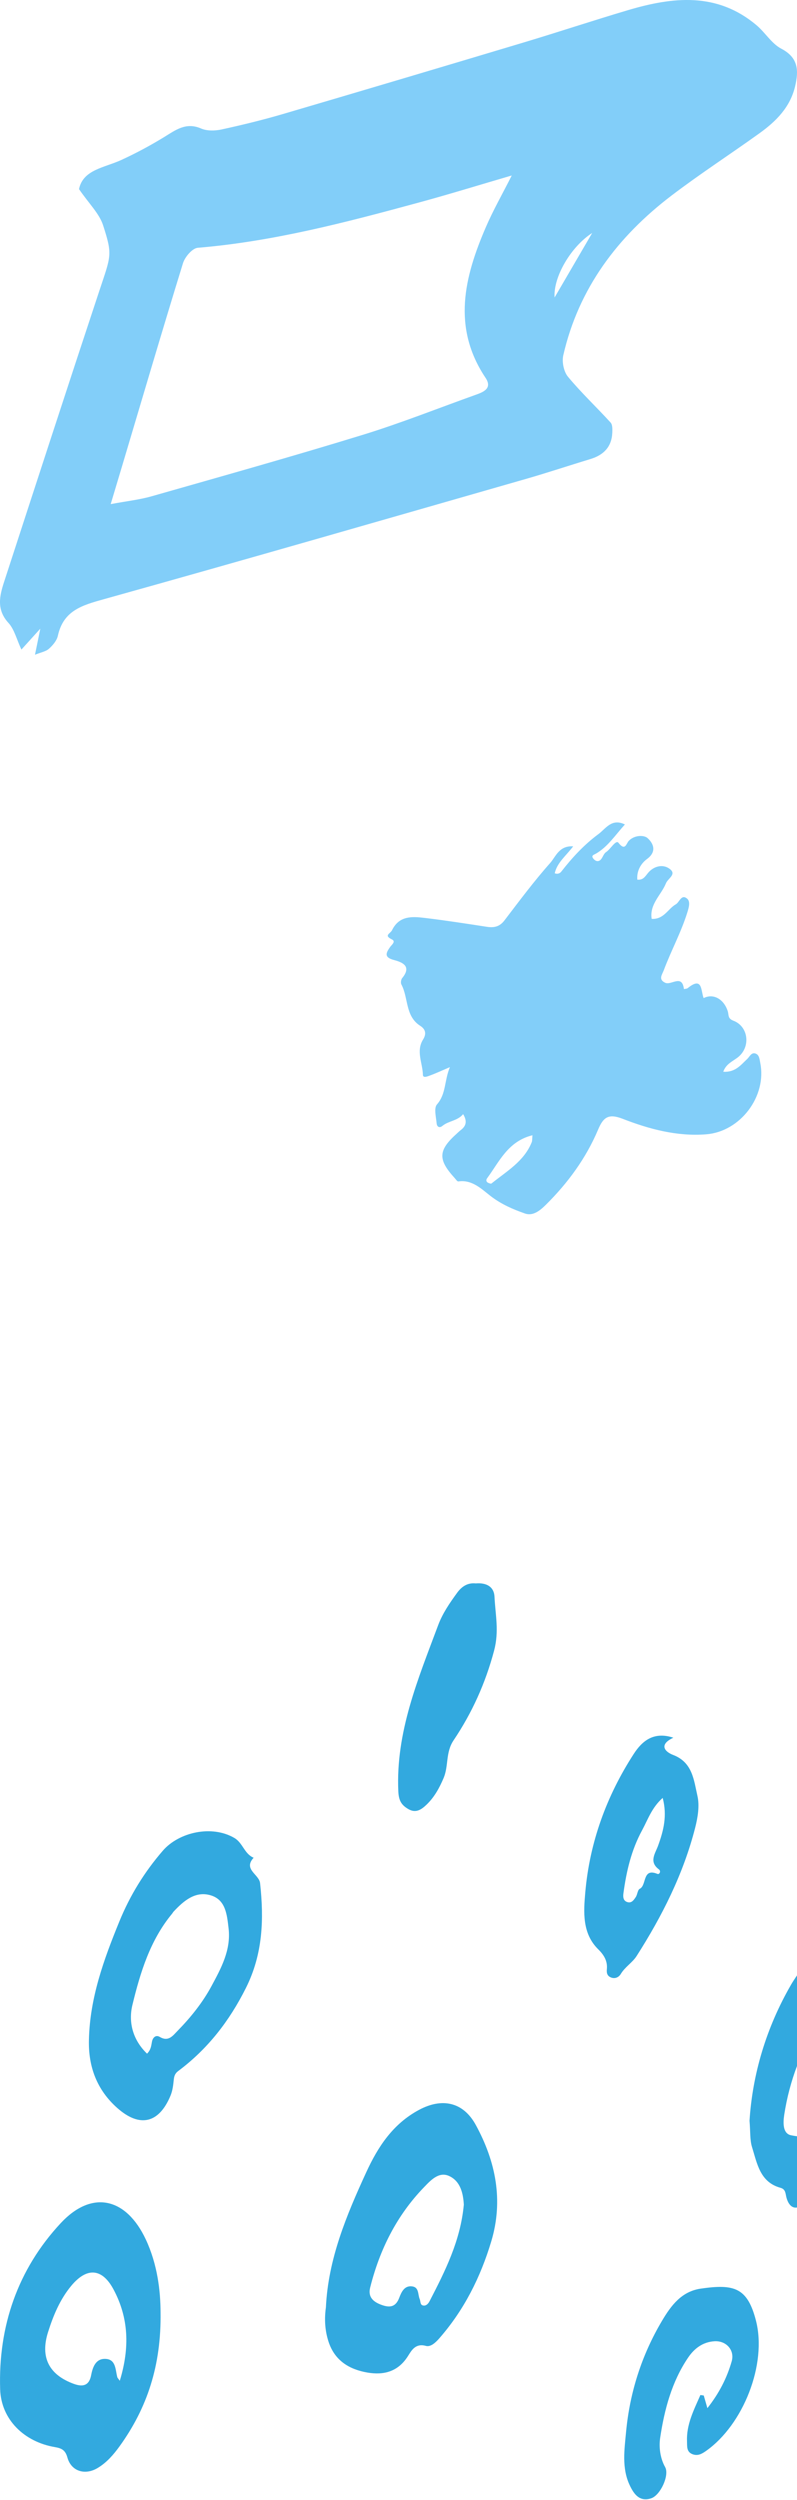 <svg width="67" height="210" viewBox="0 0 67 210" fill="none" xmlns="http://www.w3.org/2000/svg">
<path fill-rule="evenodd" clip-rule="evenodd" d="M10.07 199.989C10.917 197.218 10.825 194.7 9.534 192.3C8.577 190.524 7.297 190.442 5.993 192.009C5.041 193.155 4.479 194.51 4.035 195.917C3.37 198.03 4.127 199.486 6.193 200.245C7.024 200.55 7.504 200.353 7.663 199.516C7.801 198.791 8.072 198.117 8.869 198.151C9.761 198.19 9.693 199.073 9.865 199.701C9.874 199.734 9.907 199.762 10.07 199.989ZM13.498 194.253C13.562 198.703 12.372 202.281 10.051 205.495C9.542 206.2 8.971 206.857 8.217 207.312C7.159 207.951 5.993 207.604 5.669 206.446C5.488 205.795 5.17 205.657 4.6 205.559C2.036 205.119 0.093 203.252 0.013 200.699C-0.154 195.407 1.492 190.628 5.105 186.748C7.73 183.93 10.608 184.601 12.259 188.122C13.238 190.212 13.495 192.447 13.498 194.253Z" fill="#32A9DF"/>
<path fill-rule="evenodd" clip-rule="evenodd" d="M38.992 185.195C38.939 184.294 38.734 183.255 37.779 182.799C36.901 182.379 36.209 183.148 35.65 183.726C33.348 186.105 31.917 188.973 31.117 192.164C30.909 192.992 31.425 193.398 32.15 193.641C32.836 193.873 33.285 193.749 33.565 193.011C33.744 192.539 33.997 191.968 34.659 192.062C35.236 192.143 35.118 192.749 35.284 193.132C35.368 193.326 35.3 193.622 35.584 193.669C35.837 193.71 36.015 193.494 36.11 193.309C37.422 190.772 38.712 188.224 38.992 185.195ZM27.398 193.82C27.589 189.758 29.126 186.089 30.794 182.463C31.783 180.314 33.036 178.409 35.222 177.235C37.146 176.202 38.933 176.551 39.999 178.503C41.676 181.576 42.334 184.833 41.298 188.283C40.394 191.293 39.012 194.051 36.923 196.433C36.603 196.797 36.197 197.17 35.798 197.059C34.93 196.819 34.599 197.435 34.295 197.917C33.469 199.224 32.269 199.536 30.89 199.3C29.366 199.039 28.144 198.301 27.623 196.721C27.312 195.774 27.259 194.807 27.398 193.82Z" fill="#32A9DF"/>
<path fill-rule="evenodd" clip-rule="evenodd" d="M12.361 172.511C12.696 172.178 12.712 171.83 12.776 171.502C12.849 171.13 13.116 170.92 13.418 171.099C14.163 171.541 14.523 171.008 14.933 170.589C16.04 169.458 17.038 168.212 17.779 166.836C18.582 165.345 19.433 163.805 19.215 161.975C19.081 160.837 18.975 159.587 17.714 159.211C16.422 158.825 15.445 159.671 14.598 160.574C14.547 160.628 14.514 160.698 14.466 160.756C12.619 162.986 11.794 165.691 11.133 168.414C10.776 169.883 11.171 171.364 12.361 172.511ZM7.476 171.336C7.556 167.83 8.718 164.624 10.028 161.42C10.931 159.208 12.141 157.253 13.685 155.466C15.037 153.903 17.806 153.278 19.707 154.395C20.419 154.813 20.546 155.738 21.323 156.053C20.419 157.035 21.784 157.445 21.865 158.192C22.196 161.224 22.101 164.138 20.678 166.984C19.286 169.77 17.464 172.116 14.985 173.968C14.709 174.174 14.637 174.402 14.606 174.722C14.563 175.166 14.505 175.629 14.336 176.035C13.367 178.37 11.747 178.751 9.856 177.074C8.144 175.555 7.414 173.602 7.476 171.336Z" fill="#32A9DF"/>
<path fill-rule="evenodd" clip-rule="evenodd" d="M72.231 169.178C72.185 168.602 72.277 167.942 71.69 167.654C71.144 167.386 70.706 167.872 70.298 168.185C69.727 168.623 69.258 169.171 68.877 169.778C67.364 172.194 66.366 174.804 65.929 177.629C65.818 178.346 65.804 179.234 66.509 179.369C67.253 179.511 68.323 179.685 68.778 178.57C68.905 178.26 69.064 177.95 69.265 177.683C71.168 175.16 71.605 172.138 72.231 169.178ZM63.009 178.149C63.256 174.253 64.405 170.334 66.512 166.698C66.775 166.244 67.095 165.823 67.359 165.37C68.428 163.538 70.116 162.814 72.135 162.764C72.833 162.747 73.222 163.3 73.537 163.881C74.675 165.986 74.966 168.232 74.501 170.541C73.579 175.115 71.864 179.379 69.277 183.281C68.815 183.979 68.221 184.551 67.612 185.099C66.925 185.718 66.339 185.484 66.106 184.575C66.027 184.263 66.05 183.901 65.615 183.781C63.88 183.305 63.649 181.734 63.218 180.355C63.033 179.76 63.089 179.091 63.009 178.149Z" fill="#32A9DF"/>
<path fill-rule="evenodd" clip-rule="evenodd" d="M55.709 151.028C54.786 151.849 54.47 152.841 53.976 153.75C53.069 155.422 52.659 157.197 52.409 159.039C52.368 159.346 52.385 159.674 52.748 159.782C53.103 159.888 53.288 159.592 53.446 159.356C53.589 159.142 53.6 158.751 53.779 158.664C54.385 158.369 53.974 156.88 55.27 157.412C55.436 157.479 55.59 157.18 55.393 157.034C54.532 156.397 55.081 155.7 55.316 155.057C55.776 153.794 56.107 152.536 55.709 151.028ZM56.605 145.971C55.369 146.549 55.876 147.148 56.592 147.421C58.227 148.044 58.33 149.55 58.63 150.856C58.821 151.691 58.66 152.668 58.441 153.526C57.45 157.411 55.664 160.951 53.517 164.311C53.163 164.864 52.541 165.225 52.187 165.817C52.034 166.073 51.737 166.238 51.404 166.126C51.075 166.014 50.979 165.782 51.016 165.421C51.083 164.747 50.79 164.239 50.295 163.751C48.93 162.41 49.058 160.608 49.202 158.963C49.569 154.762 50.986 150.868 53.279 147.328C53.978 146.25 54.952 145.423 56.605 145.971Z" fill="#32A9DF"/>
<path fill-rule="evenodd" clip-rule="evenodd" d="M59.162 201.228C59.25 201.534 59.338 201.841 59.467 202.288C60.449 201.045 61.111 199.755 61.511 198.351C61.777 197.422 61.052 196.617 60.08 196.669C59.101 196.72 58.377 197.263 57.852 198.035C56.468 200.072 55.851 202.421 55.496 204.794C55.39 205.501 55.474 206.459 55.914 207.239C56.295 207.913 55.525 209.612 54.731 209.867C53.737 210.188 53.266 209.469 52.927 208.744C52.26 207.316 52.493 205.767 52.63 204.297C52.94 200.974 53.94 197.833 55.655 194.947C56.418 193.662 57.294 192.481 58.92 192.247C61.691 191.85 62.827 192.141 63.547 194.925C64.496 198.593 62.484 203.681 59.357 205.881C59.011 206.125 58.66 206.331 58.21 206.156C57.697 205.958 57.771 205.486 57.754 205.1C57.689 203.663 58.333 202.438 58.878 201.187C58.972 201.2 59.067 201.214 59.162 201.228Z" fill="#32A9DF"/>
<path fill-rule="evenodd" clip-rule="evenodd" d="M39.997 133.01C40.883 132.934 41.532 133.281 41.571 134.128C41.64 135.624 41.973 137.018 41.537 138.655C40.804 141.41 39.678 143.889 38.129 146.193C37.446 147.21 37.724 148.34 37.293 149.357C36.933 150.203 36.51 150.976 35.844 151.609C35.413 152.019 34.954 152.326 34.339 151.973C33.762 151.641 33.521 151.277 33.485 150.479C33.26 145.485 35.15 141.033 36.834 136.518C37.207 135.52 37.802 134.661 38.422 133.806C38.838 133.233 39.341 132.941 39.997 133.01Z" fill="#32A9DF"/>
<path fill-rule="evenodd" clip-rule="evenodd" d="M46.622 24.989C46.503 23.259 48.007 20.707 49.783 19.57C48.709 21.411 47.7 23.141 46.622 24.989ZM43.021 14.74C42.219 16.326 41.458 17.659 40.852 19.061C39.032 23.268 37.981 27.497 40.817 31.738C41.366 32.559 40.76 32.888 40.089 33.128C36.886 34.271 33.72 35.537 30.474 36.534C24.592 38.341 18.666 40.002 12.749 41.688C11.735 41.977 10.672 42.091 9.306 42.347C9.668 41.142 9.949 40.211 10.226 39.279C11.935 33.553 13.621 27.818 15.383 22.109C15.547 21.581 16.169 20.852 16.627 20.814C22.97 20.288 29.089 18.677 35.198 17.017C37.755 16.323 40.287 15.539 43.021 14.74ZM6.642 15.886C7.49 17.122 8.346 17.936 8.667 18.926C9.482 21.447 9.333 21.461 8.339 24.463C5.646 32.59 2.997 40.733 0.346 48.874C-0.04 50.059 -0.311 51.212 0.712 52.328C1.207 52.869 1.394 53.698 1.8 54.565C2.314 53.997 2.718 53.55 3.388 52.81C3.206 53.702 3.104 54.203 2.941 55C3.441 54.797 3.852 54.731 4.115 54.497C4.438 54.209 4.777 53.811 4.865 53.406C5.329 51.285 6.908 50.842 8.724 50.336C20.575 47.031 32.397 43.618 44.225 40.227C46.03 39.709 47.812 39.112 49.611 38.569C50.72 38.235 51.42 37.564 51.473 36.351C51.486 36.065 51.496 35.679 51.334 35.5C50.151 34.203 48.867 32.997 47.748 31.649C47.394 31.223 47.226 30.401 47.352 29.849C48.648 24.196 51.94 19.866 56.445 16.433C58.849 14.602 61.391 12.958 63.846 11.194C65.237 10.194 66.43 9.01 66.843 7.241C67.148 5.933 67.127 4.846 65.68 4.091C64.869 3.667 64.332 2.739 63.602 2.123C60.28 -0.682 56.557 -0.264 52.784 0.855C49.873 1.718 46.989 2.677 44.081 3.55C37.325 5.575 30.565 7.588 23.797 9.575C22.092 10.075 20.361 10.497 18.625 10.875C18.075 10.994 17.401 11.01 16.903 10.794C15.632 10.243 14.765 10.922 13.787 11.521C12.637 12.225 11.44 12.866 10.216 13.43C8.779 14.093 6.985 14.239 6.642 15.886Z" fill="#82CEF9"/>
<path fill-rule="evenodd" clip-rule="evenodd" d="M44.761 95.363C44.733 95.66 44.752 95.818 44.7 95.948C44.051 97.564 42.584 98.39 41.322 99.412C41.272 99.453 41.121 99.399 41.033 99.356C40.864 99.274 40.85 99.111 40.946 98.981C41.974 97.593 42.69 95.875 44.761 95.363ZM54.784 77.189C54.587 75.953 55.583 75.185 55.983 74.2C56.157 73.771 56.927 73.441 56.279 72.974C55.7 72.556 54.94 72.769 54.477 73.328C54.225 73.631 54.073 73.94 53.577 73.894C53.512 73.153 53.882 72.534 54.393 72.157C55.265 71.515 54.898 70.807 54.428 70.394C54.138 70.14 53.338 70.13 52.855 70.636C52.653 70.847 52.561 71.529 51.993 70.798C51.772 70.513 51.331 71.332 50.939 71.587C50.741 71.716 50.673 72.034 50.496 72.216C50.315 72.401 50.093 72.366 49.909 72.162C49.636 71.86 49.933 71.803 50.106 71.703C51.095 71.125 51.702 70.177 52.533 69.257C51.421 68.712 50.922 69.611 50.317 70.058C49.116 70.944 48.106 72.036 47.188 73.213C47.084 73.346 46.903 73.456 46.634 73.359C46.833 72.461 47.572 71.903 48.186 71.095C46.997 71.018 46.715 71.971 46.254 72.489C44.887 74.026 43.655 75.684 42.404 77.32C42 77.849 41.533 77.947 40.924 77.853C39.176 77.584 37.428 77.312 35.672 77.103C34.619 76.978 33.554 76.922 32.956 78.139C32.809 78.439 32.237 78.568 32.943 78.911C33.308 79.088 32.922 79.368 32.797 79.545C32.42 80.077 32.286 80.425 33.13 80.647C33.856 80.837 34.617 81.181 33.811 82.16C33.711 82.282 33.671 82.566 33.743 82.699C34.344 83.824 34.051 85.358 35.326 86.171C35.795 86.47 35.853 86.861 35.566 87.32C34.954 88.302 35.53 89.301 35.552 90.289C35.558 90.58 35.938 90.422 36.121 90.355C36.632 90.168 37.126 89.937 37.823 89.641C37.34 90.78 37.518 91.88 36.733 92.775C36.46 93.086 36.661 93.843 36.709 94.39C36.727 94.6 36.91 94.811 37.194 94.577C37.716 94.146 38.463 94.162 38.934 93.59C39.288 94.175 39.194 94.584 38.732 94.93C38.613 95.02 38.508 95.129 38.396 95.229C36.834 96.627 36.796 97.397 38.217 98.953C38.315 99.061 38.441 99.258 38.529 99.245C39.698 99.066 40.511 99.91 41.25 100.476C42.154 101.168 43.125 101.586 44.136 101.939C44.805 102.173 45.397 101.689 45.873 101.22C47.732 99.383 49.259 97.303 50.281 94.888C50.705 93.886 51.119 93.507 52.333 93.978C54.569 94.847 56.91 95.478 59.368 95.285C62.243 95.06 64.485 92.083 63.909 89.268C63.85 88.98 63.833 88.613 63.519 88.502C63.16 88.375 63.023 88.762 62.817 88.954C62.276 89.458 61.816 90.093 60.803 90.03C61.033 89.354 61.621 89.146 62.05 88.801C63.12 87.94 62.93 86.22 61.642 85.737C61.163 85.557 61.273 85.242 61.184 84.96C60.862 83.925 59.962 83.421 59.153 83.844C58.907 83.247 59.082 81.977 57.813 83.004C57.735 83.067 57.601 83.06 57.494 83.085C57.343 81.806 56.429 82.789 55.924 82.556C55.319 82.277 55.664 81.869 55.797 81.514C56.411 79.869 57.26 78.321 57.784 76.635C57.916 76.209 58.055 75.721 57.751 75.476C57.271 75.091 57.124 75.786 56.807 75.968C56.142 76.348 55.813 77.24 54.784 77.189Z" fill="#82CEF9"/>
</svg>
